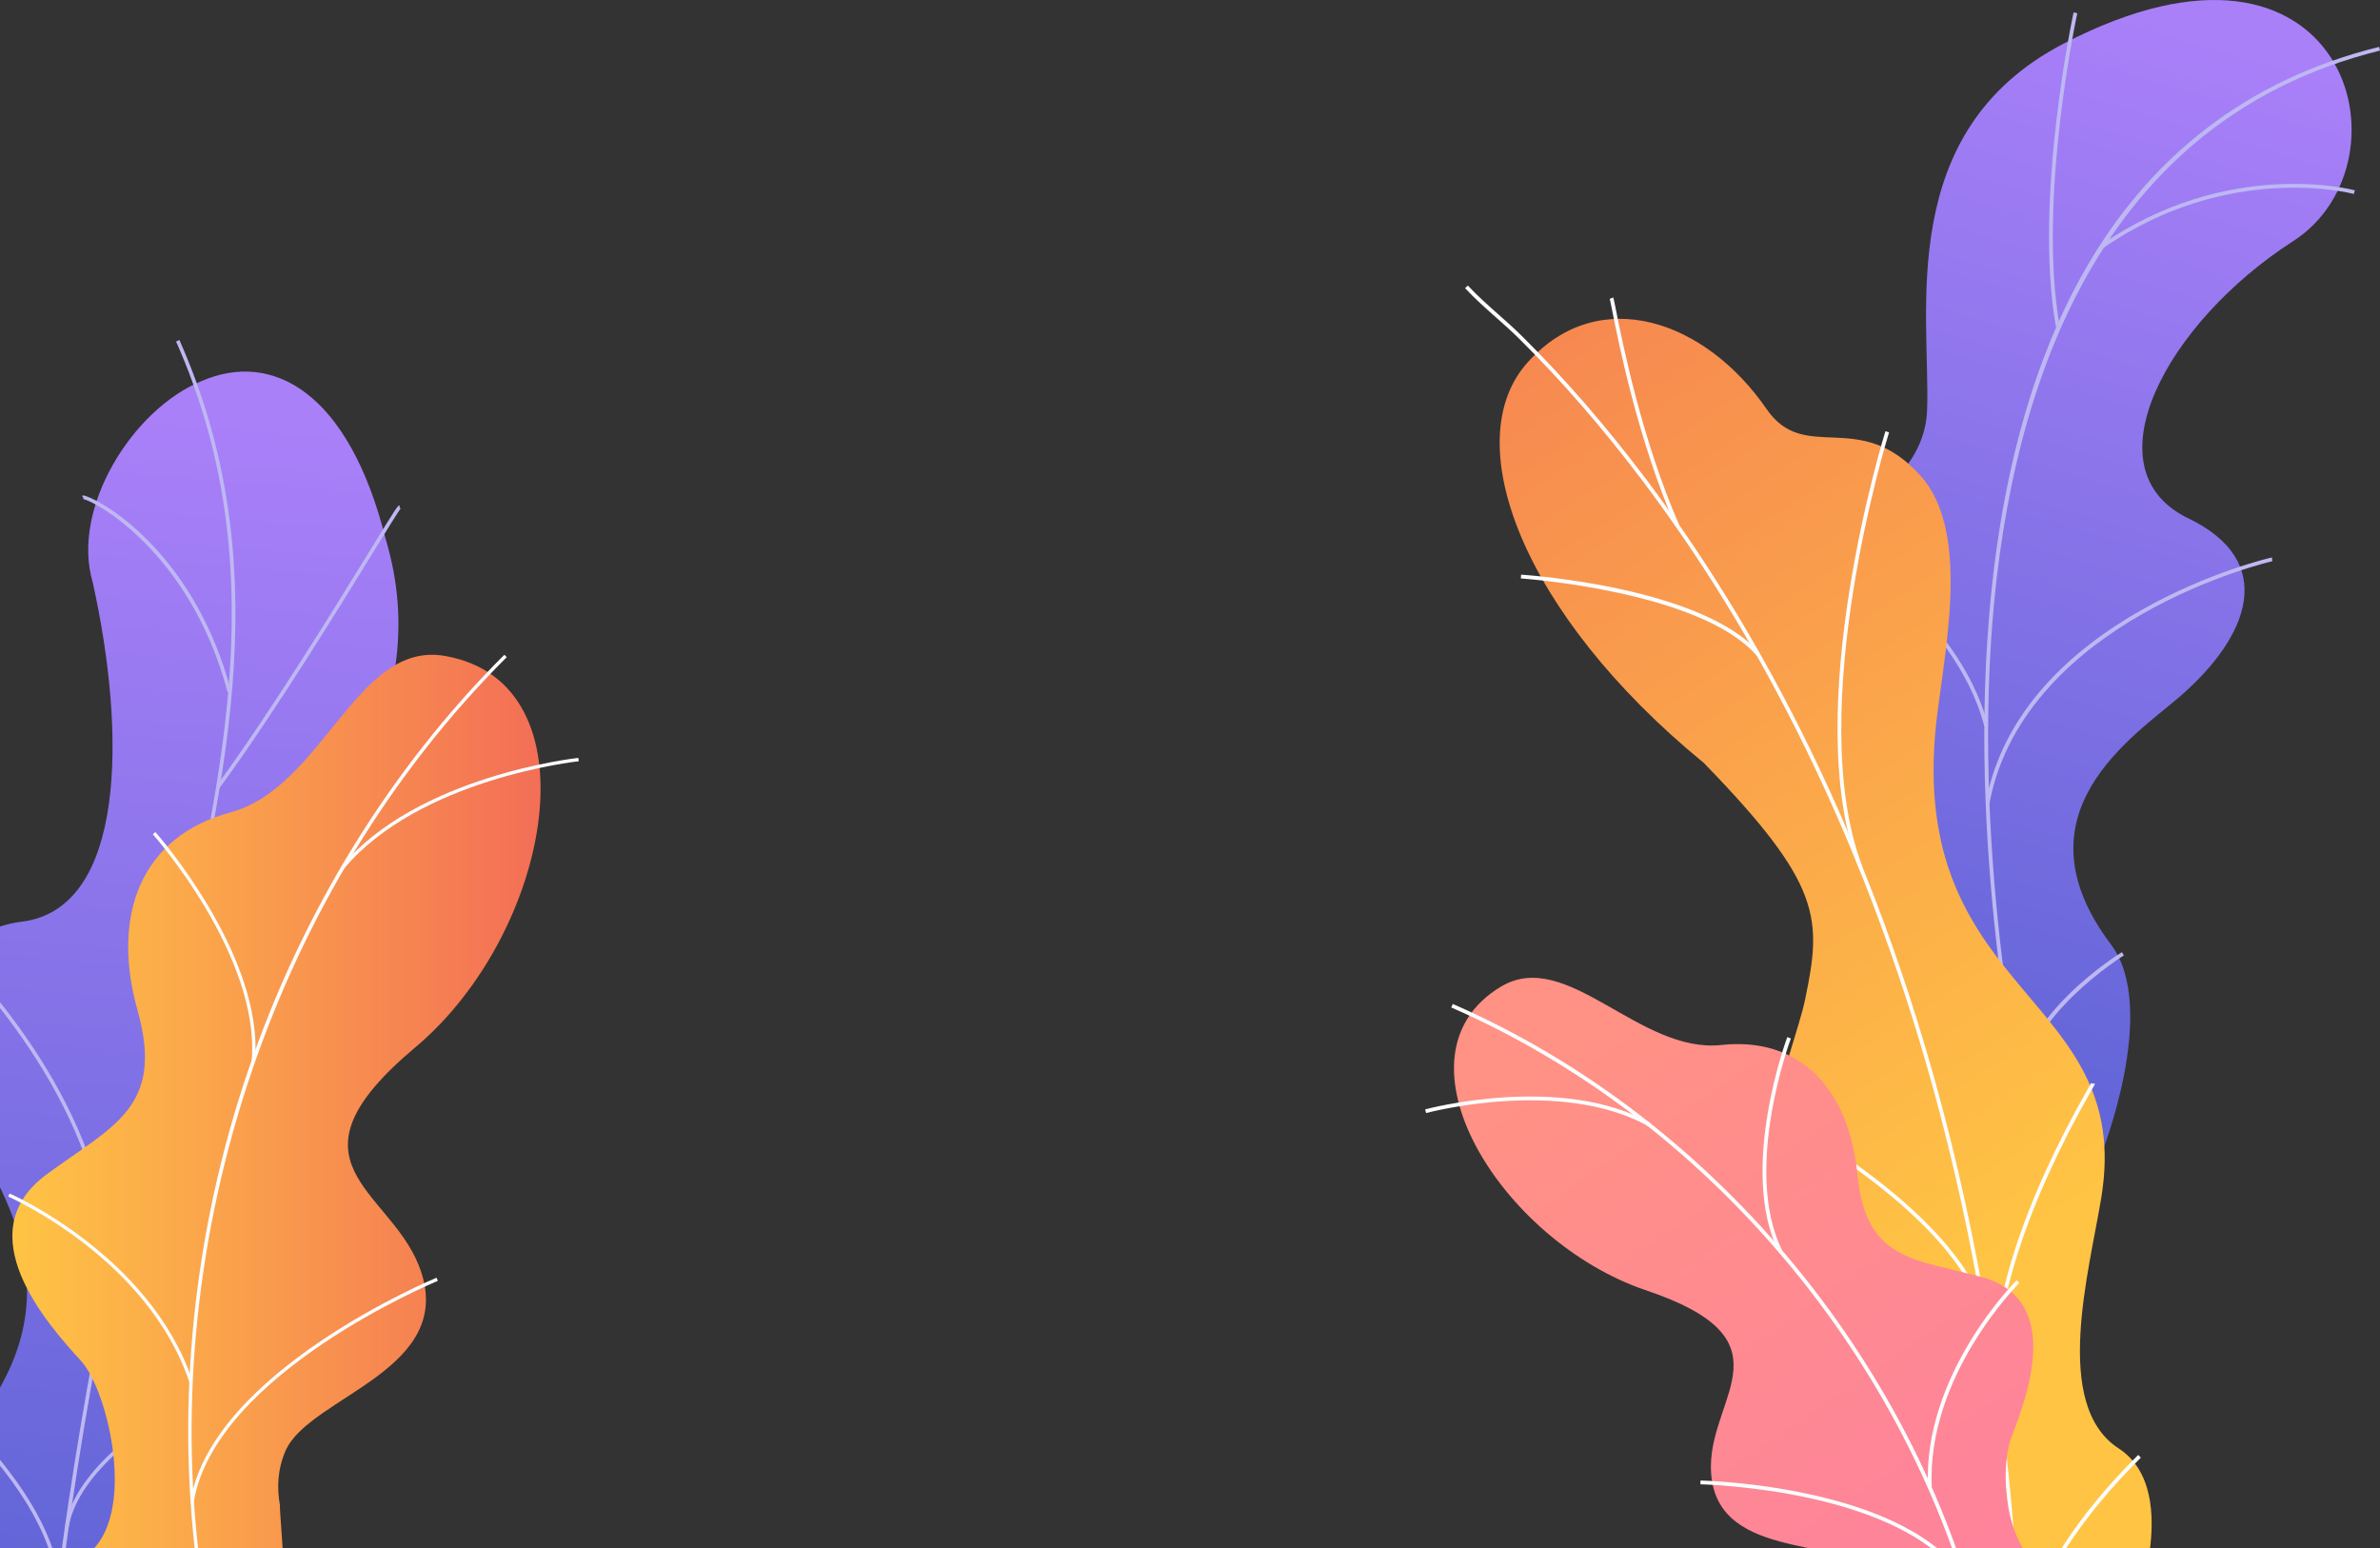 <svg width="329" height="214" viewBox="0 0 329 214" fill="none" xmlns="http://www.w3.org/2000/svg">
<rect x="0" y="0" width="329" height="214" fill="#333333" stroke="none"/>
<g clip-path="url(#clip0)">
<path d="M268.986 153.956L290.5 159.5C290.5 159.5 298.492 139.424 291.808 130.554C278.17 112.458 294.983 101.785 301.355 96.263C310.966 87.934 314.865 77.602 302.502 71.65C288.514 64.916 299.517 44.561 316.977 33.345C334.064 22.369 324.399 -14.315 285.235 6.047C261.846 18.207 266.876 43.383 266.391 56.701C265.907 70.018 246.228 72.11 253.799 87.967C260.266 101.512 271.737 111.048 263.852 120.982C255.966 130.916 255.64 141.624 268.986 153.956Z" fill="url(#paint0_linear)"/>
<path d="M280.096 155.755C280.02 155.431 272.48 122.976 274.714 88.544C276.026 68.305 280.409 51.349 287.739 38.147C296.914 21.621 310.754 10.966 328.873 6.479L329 6.989C288.285 17.071 277.291 56.922 275.238 88.578C273.01 122.933 280.531 155.311 280.607 155.634L280.096 155.755Z" fill="#BEB8F2"/>
<path d="M284.203 45.216C281.089 27.538 286.586 1.973 286.642 1.717L287.155 1.829C287.099 2.084 281.624 27.55 284.721 45.125L284.203 45.216Z" fill="#BEB8F2"/>
<path d="M290.611 34.367L290.311 33.936C307.995 21.648 325.352 26.258 325.525 26.307L325.385 26.813C325.214 26.766 308.085 22.226 290.611 34.367Z" fill="#BEB8F2"/>
<path d="M275.006 111.106L274.489 111.011C279.25 85.227 313.738 77.074 314.074 77.057L314.101 77.581L314.088 77.319L314.116 77.58C314.045 77.59 305.375 79.575 296.019 84.94C287.763 89.674 277.415 98.056 275.006 111.106Z" fill="#BEB8F2"/>
<path d="M274.311 100.416C270.176 84.593 252.212 74.437 252.032 74.336L252.287 73.877C252.47 73.979 270.628 84.246 274.819 100.283L274.311 100.416Z" fill="#BEB8F2"/>
<path d="M279.536 150.511L279.011 150.496C279.296 140.342 292.753 131.971 293.325 131.62L293.601 132.067C293.462 132.152 279.813 140.642 279.536 150.511Z" fill="#BEB8F2"/>
<path d="M277.662 142.864C276.008 135.456 264.089 127.572 260.173 124.981C259.395 124.466 259.074 124.253 258.971 124.148L259.345 123.78C259.42 123.853 259.903 124.173 260.463 124.544C264.423 127.163 276.475 135.135 278.175 142.749L277.662 142.864Z" fill="#BEB8F2"/>
<path d="M261.423 202.106C257.179 209.603 259.986 217.675 262.861 223.187C263.648 223.256 264.087 223.511 264.867 223.77C271.905 226.098 275.346 225.484 282.602 226.605C284.164 226.846 288.927 226.055 290.852 225.597L294.426 224.681C294.426 224.681 302.139 206.234 292.868 200.212C283.597 194.191 288.844 175.635 290.493 165.416C294.969 137.69 264.585 137.775 267.487 101.687C268.259 92.088 272.943 74.041 265.467 65.739C256.95 56.281 249.52 64.277 244.181 56.512C235.835 44.376 221.122 39.071 211.201 50.057C201.41 60.9 210.292 84.788 235.523 105.458C251.943 122.336 251.843 126.981 249.536 138.126C247.92 145.932 238.722 165.862 248.766 174.935C258.809 184.007 266.274 193.536 261.423 202.106Z" fill="url(#paint1_linear)"/>
<path d="M278.783 226.589C278.644 223.373 278.466 220.147 278.253 217C276.667 193.591 272.953 171.178 267.211 150.383C262.348 132.768 255.966 116.065 248.243 100.739C242.034 88.418 234.928 76.915 227.121 66.55C221.636 59.266 215.865 52.617 209.97 46.788C208.95 45.779 207.844 44.799 206.775 43.851C205.334 42.573 203.844 41.252 202.525 39.829L202.912 39.471C204.214 40.875 205.694 42.188 207.125 43.456C208.2 44.409 209.311 45.394 210.341 46.413C216.254 52.26 222.042 58.929 227.543 66.233C235.368 76.623 242.491 88.153 248.714 100.501C256.453 115.859 262.847 132.594 267.72 150.242C273.471 171.071 277.192 193.519 278.779 216.963C278.993 220.115 279.171 223.345 279.31 226.566L278.783 226.589Z" fill="#FCFDFE"/>
<path d="M256.884 119.81C248.725 97.99 260.512 59.99 260.632 59.608L261.135 59.767C261.016 60.146 249.283 97.976 257.378 119.626L256.884 119.81Z" fill="#FCFDFE"/>
<path d="M274.216 182.354C270.496 167.236 243.644 153.531 243.373 153.394L243.611 152.923C243.883 153.061 270.95 166.875 274.728 182.228L274.216 182.354Z" fill="#FCFDFE"/>
<path d="M275.606 191.252C274.946 180.846 279.588 166.342 288.676 150.412C288.874 150.065 289.045 149.764 289.069 149.708L289.274 149.796L289.581 149.781C289.586 149.881 289.586 149.881 289.134 150.673C280.096 166.515 275.479 180.915 276.133 191.219L275.606 191.252Z" fill="#FCFDFE"/>
<path d="M278.449 220.742C274.597 210.314 258.848 205.014 258.689 204.962L258.854 204.461C259.015 204.514 275.005 209.896 278.943 220.56L278.449 220.742Z" fill="#FCFDFE"/>
<path d="M279.581 226.695L279.077 226.538C281.852 217.707 287.247 209.391 295.571 201.116L295.943 201.49C287.682 209.703 282.329 217.948 279.581 226.695Z" fill="#FCFDFE"/>
<path d="M231.63 72.746C226.434 60.907 223.727 47.284 222.837 42.808C222.682 42.026 222.559 41.408 222.522 41.31L223.013 41.119C223.063 41.246 223.14 41.626 223.354 42.705C224.242 47.167 226.941 60.747 232.113 72.534L231.63 72.746Z" fill="#FCFDFE"/>
<path d="M242.875 90.664C235.129 81.698 210.485 79.976 210.236 79.96L210.271 79.434C211.293 79.501 235.384 81.186 243.274 90.319L242.875 90.664Z" fill="#FCFDFE"/>
<path d="M262.211 223.111C262.309 223.148 262.407 223.185 262.506 223.222C268.351 225.41 275.126 226.77 282.969 226.696C284.496 226.574 286.024 226.452 287.552 226.33C288.666 222.641 289.064 218.933 284.342 217.737C277.007 215.881 276.289 203.16 278.083 198.572C280.303 192.895 285.2 179.568 273.907 176.52C264.505 173.982 257.919 174.264 256.761 162.356C255.603 150.448 248.766 143.279 237.964 144.449C226.596 145.681 216.603 130.916 207.48 136.384C191.583 145.914 207.446 171.59 227.561 178.368C247.677 185.147 236.628 192.755 236.51 202.546C236.349 215.912 254.269 212.295 259.257 217.332C260.946 219.037 261.819 221.069 262.211 223.111Z" fill="url(#paint2_linear)"/>
<path d="M273.498 225.988C263.992 187.96 236.065 154.729 200.615 139.263L200.826 138.779C236.423 154.31 264.466 187.677 274.01 225.86L273.498 225.988Z" fill="#FCFDFE"/>
<path d="M266.509 205.616C265.787 189.924 278.637 177.109 278.767 176.981L279.137 177.358C279.009 177.483 266.324 190.138 267.036 205.592L266.509 205.616Z" fill="#FCFDFE"/>
<path d="M271.55 219.01C263.623 205.819 235.343 205.183 235.058 205.178L235.068 204.651C235.355 204.656 263.925 205.297 272.002 218.738L271.55 219.01Z" fill="#FCFDFE"/>
<path d="M245.854 173.023C240.279 161.646 246.997 143.544 247.066 143.363L247.56 143.549C247.492 143.729 240.855 161.619 246.328 172.791L245.854 173.023Z" fill="#FCFDFE"/>
<path d="M227.849 155.665C215.624 148.909 197.323 153.81 197.14 153.86L197 153.352C197.186 153.301 215.692 148.345 228.105 155.204L227.849 155.665Z" fill="#FCFDFE"/>
</g>
<path d="M17.651 223.246C9.949 222.888 2.237 222.353 -5.479 221.643C-5.591 221.767 -9.729 205.457 -2.757 195.986C11.065 177.606 -0.878 163.554 -4.748 154.906C-10.722 142.772 -9.601 128.871 3.164 127.386C17.294 125.46 17.517 101.646 12.812 80.476C9.784 70.225 18.345 56.56 27.86 52.678C37.548 48.463 48.19 54.032 53.326 74.555C60.362 98.208 44.275 114.513 38.986 127.256C33.779 139.768 49.6 147.88 38.684 159.599C29.552 169.954 17.538 177.945 23.347 189.218C29.271 200.346 29.075 209.949 17.651 223.246Z" fill="url(#paint3_linear)"/>
<path d="M7.192 225.286C7.114 224.61 11.226 188.512 20.09 154.374C21.269 148.714 22.594 142.987 23.876 137.45C31.011 106.615 37.75 77.491 24.342 47.206L24.803 47C38.28 77.44 31.522 106.645 24.367 137.564C23.087 143.099 21.762 148.823 20.582 154.49C11.452 189.653 7.698 225.029 7.696 225.249L7.192 225.286Z" fill="#BEB8F2"/>
<path d="M30.364 108.908L29.956 108.608C37.478 98.323 46.352 83.888 51.119 76.133C54.981 69.851 54.998 69.852 55.25 69.866L55.236 70.119L55.378 70.323C55.151 70.538 53.562 73.124 51.549 76.399C46.778 84.16 37.897 98.606 30.364 108.908Z" fill="#BEB8F2"/>
<path d="M31.459 95.675C26.249 76.077 12.792 69.112 11.509 68.995L11.527 68.797L11.326 68.553C11.453 68.449 11.614 68.489 11.797 68.548C14.794 69.514 26.997 76.927 31.947 95.545L31.459 95.675Z" fill="#BEB8F2"/>
<path d="M15.356 177.297L14.851 177.288C15.26 155.513 -1.303 136.896 -8.443 129.902C-8.828 129.525 -8.952 129.403 -9 129.336L-8.591 129.039L-8.795 129.188L-8.592 129.037C-8.556 129.084 -8.34 129.295 -8.091 129.54C-0.904 136.579 15.768 155.325 15.356 177.297Z" fill="#BEB8F2"/>
<path d="M17.711 166.401L17.257 166.179C24.91 150.464 44.065 147.503 44.247 147.537L44.457 147.754L44.31 148.019L44.207 147.79L44.215 148.04C44.033 148.054 25.224 150.971 17.711 166.401ZM44.102 147.557L44.206 147.787L44.102 147.557Z" fill="#BEB8F2"/>
<path d="M7.892 219.464C7.617 215.084 5.318 207.797 -4.071 197.958C-4.611 197.392 -4.611 197.392 -4.605 197.263L-4.353 197.274L-4.138 197.145C-4.106 197.189 -3.921 197.383 -3.707 197.607C5.788 207.557 8.116 214.967 8.396 219.433L7.892 219.464Z" fill="#BEB8F2"/>
<path d="M9.499 211.011L9.003 210.918C10.479 202.89 20.751 196.099 26.743 192.765C26.932 192.66 27.054 192.593 27.096 192.565L27.371 192.99C27.324 193.021 27.192 193.094 26.987 193.208C21.074 196.499 10.938 203.187 9.499 211.011Z" fill="#BEB8F2"/>
<path d="M26.258 217.906C34.539 217.906 41.251 216.823 41.251 215.487C41.251 214.152 34.539 213.069 26.258 213.069C17.978 213.069 11.265 214.152 11.265 215.487C11.265 216.823 17.978 217.906 26.258 217.906Z" fill="url(#paint4_linear)"/>
<path d="M11.988 214.922C12.782 215.409 14.507 217.037 16.805 217.219C32.099 218.427 38.526 215.261 39.083 214.801C39.178 214.723 38.609 208.17 38.7 208.088C38.264 205.703 38.354 203.124 39.465 200.556C42.747 192.972 63.672 189.34 57.872 174.872C53.623 164.274 38.456 160.663 57.383 144.799C76.31 128.934 82.678 94.313 61.454 90.661C49.274 88.564 44.669 108.842 31.841 112.302C19.652 115.589 15.267 126.273 19.026 139.712C22.785 153.152 15.535 155.626 6.423 162.355C-4.522 170.439 6.39 182.865 11.184 188.102C15.044 192.32 19.047 209.764 11.988 214.922Z" fill="url(#paint5_linear)"/>
<path d="M27.155 216.051C24.34 193.708 26.767 170.297 34.172 148.348C41.619 126.274 53.911 106.273 69.719 90.508L70.048 90.84C38.157 122.643 21.898 170.598 27.617 215.992L27.155 216.051Z" fill="#FCFDFE"/>
<path d="M26.17 191.049C20.424 173.909 1.333 165.49 1.141 165.407L1.325 164.978C1.519 165.061 20.798 173.559 26.611 190.9L26.17 191.049Z" fill="#FCFDFE"/>
<path d="M26.789 207.559L26.33 207.479C29.41 189.491 60.039 176.747 60.347 176.621L60.524 177.053C60.217 177.179 29.825 189.825 26.789 207.559Z" fill="#FCFDFE"/>
<path d="M35.252 146.702L34.789 146.663C36.015 132.169 21.276 115.492 21.127 115.325L21.473 115.013C21.624 115.181 36.496 132.007 35.252 146.702Z" fill="#FCFDFE"/>
<path d="M47.458 120.182L47.1 119.883C57.634 107.207 79.73 104.786 79.951 104.763L80 105.228C79.779 105.251 57.87 107.653 47.458 120.182Z" fill="#FCFDFE"/>
<defs>
<linearGradient id="paint0_linear" x1="306.453" y1="4.058" x2="263.225" y2="150.142" gradientUnits="userSpaceOnUse">
<stop stop-color="#AA80F9"/>
<stop offset="0.996" stop-color="#6165D7"/>
</linearGradient>
<linearGradient id="paint1_linear" x1="281.072" y1="170.409" x2="171.563" y2="1.207" gradientUnits="userSpaceOnUse">
<stop stop-color="#FFC444"/>
<stop offset="0.996" stop-color="#F36F56"/>
</linearGradient>
<linearGradient id="paint2_linear" x1="222.34" y1="140.918" x2="283.154" y2="230.585" gradientUnits="userSpaceOnUse">
<stop offset="0.004" stop-color="#FF9185"/>
<stop offset="1" stop-color="#FE80A0"/>
</linearGradient>
<linearGradient id="paint3_linear" x1="28.224" y1="56.063" x2="14.471" y2="221.119" gradientUnits="userSpaceOnUse">
<stop stop-color="#AA80F9"/>
<stop offset="0.996" stop-color="#6165D7"/>
</linearGradient>
<linearGradient id="paint4_linear" x1="11.265" y1="215.487" x2="41.251" y2="215.487" gradientUnits="userSpaceOnUse">
<stop stop-color="#FFC444"/>
<stop offset="0.996" stop-color="#F36F56"/>
</linearGradient>
<linearGradient id="paint5_linear" x1="1.712" y1="154" x2="74.726" y2="154" gradientUnits="userSpaceOnUse">
<stop stop-color="#FFC444"/>
<stop offset="0.996" stop-color="#F36F56"/>
</linearGradient>
<clipPath id="clip0">
<rect width="132" height="243" fill="white" transform="translate(197)"/>
</clipPath>
</defs>
</svg>
